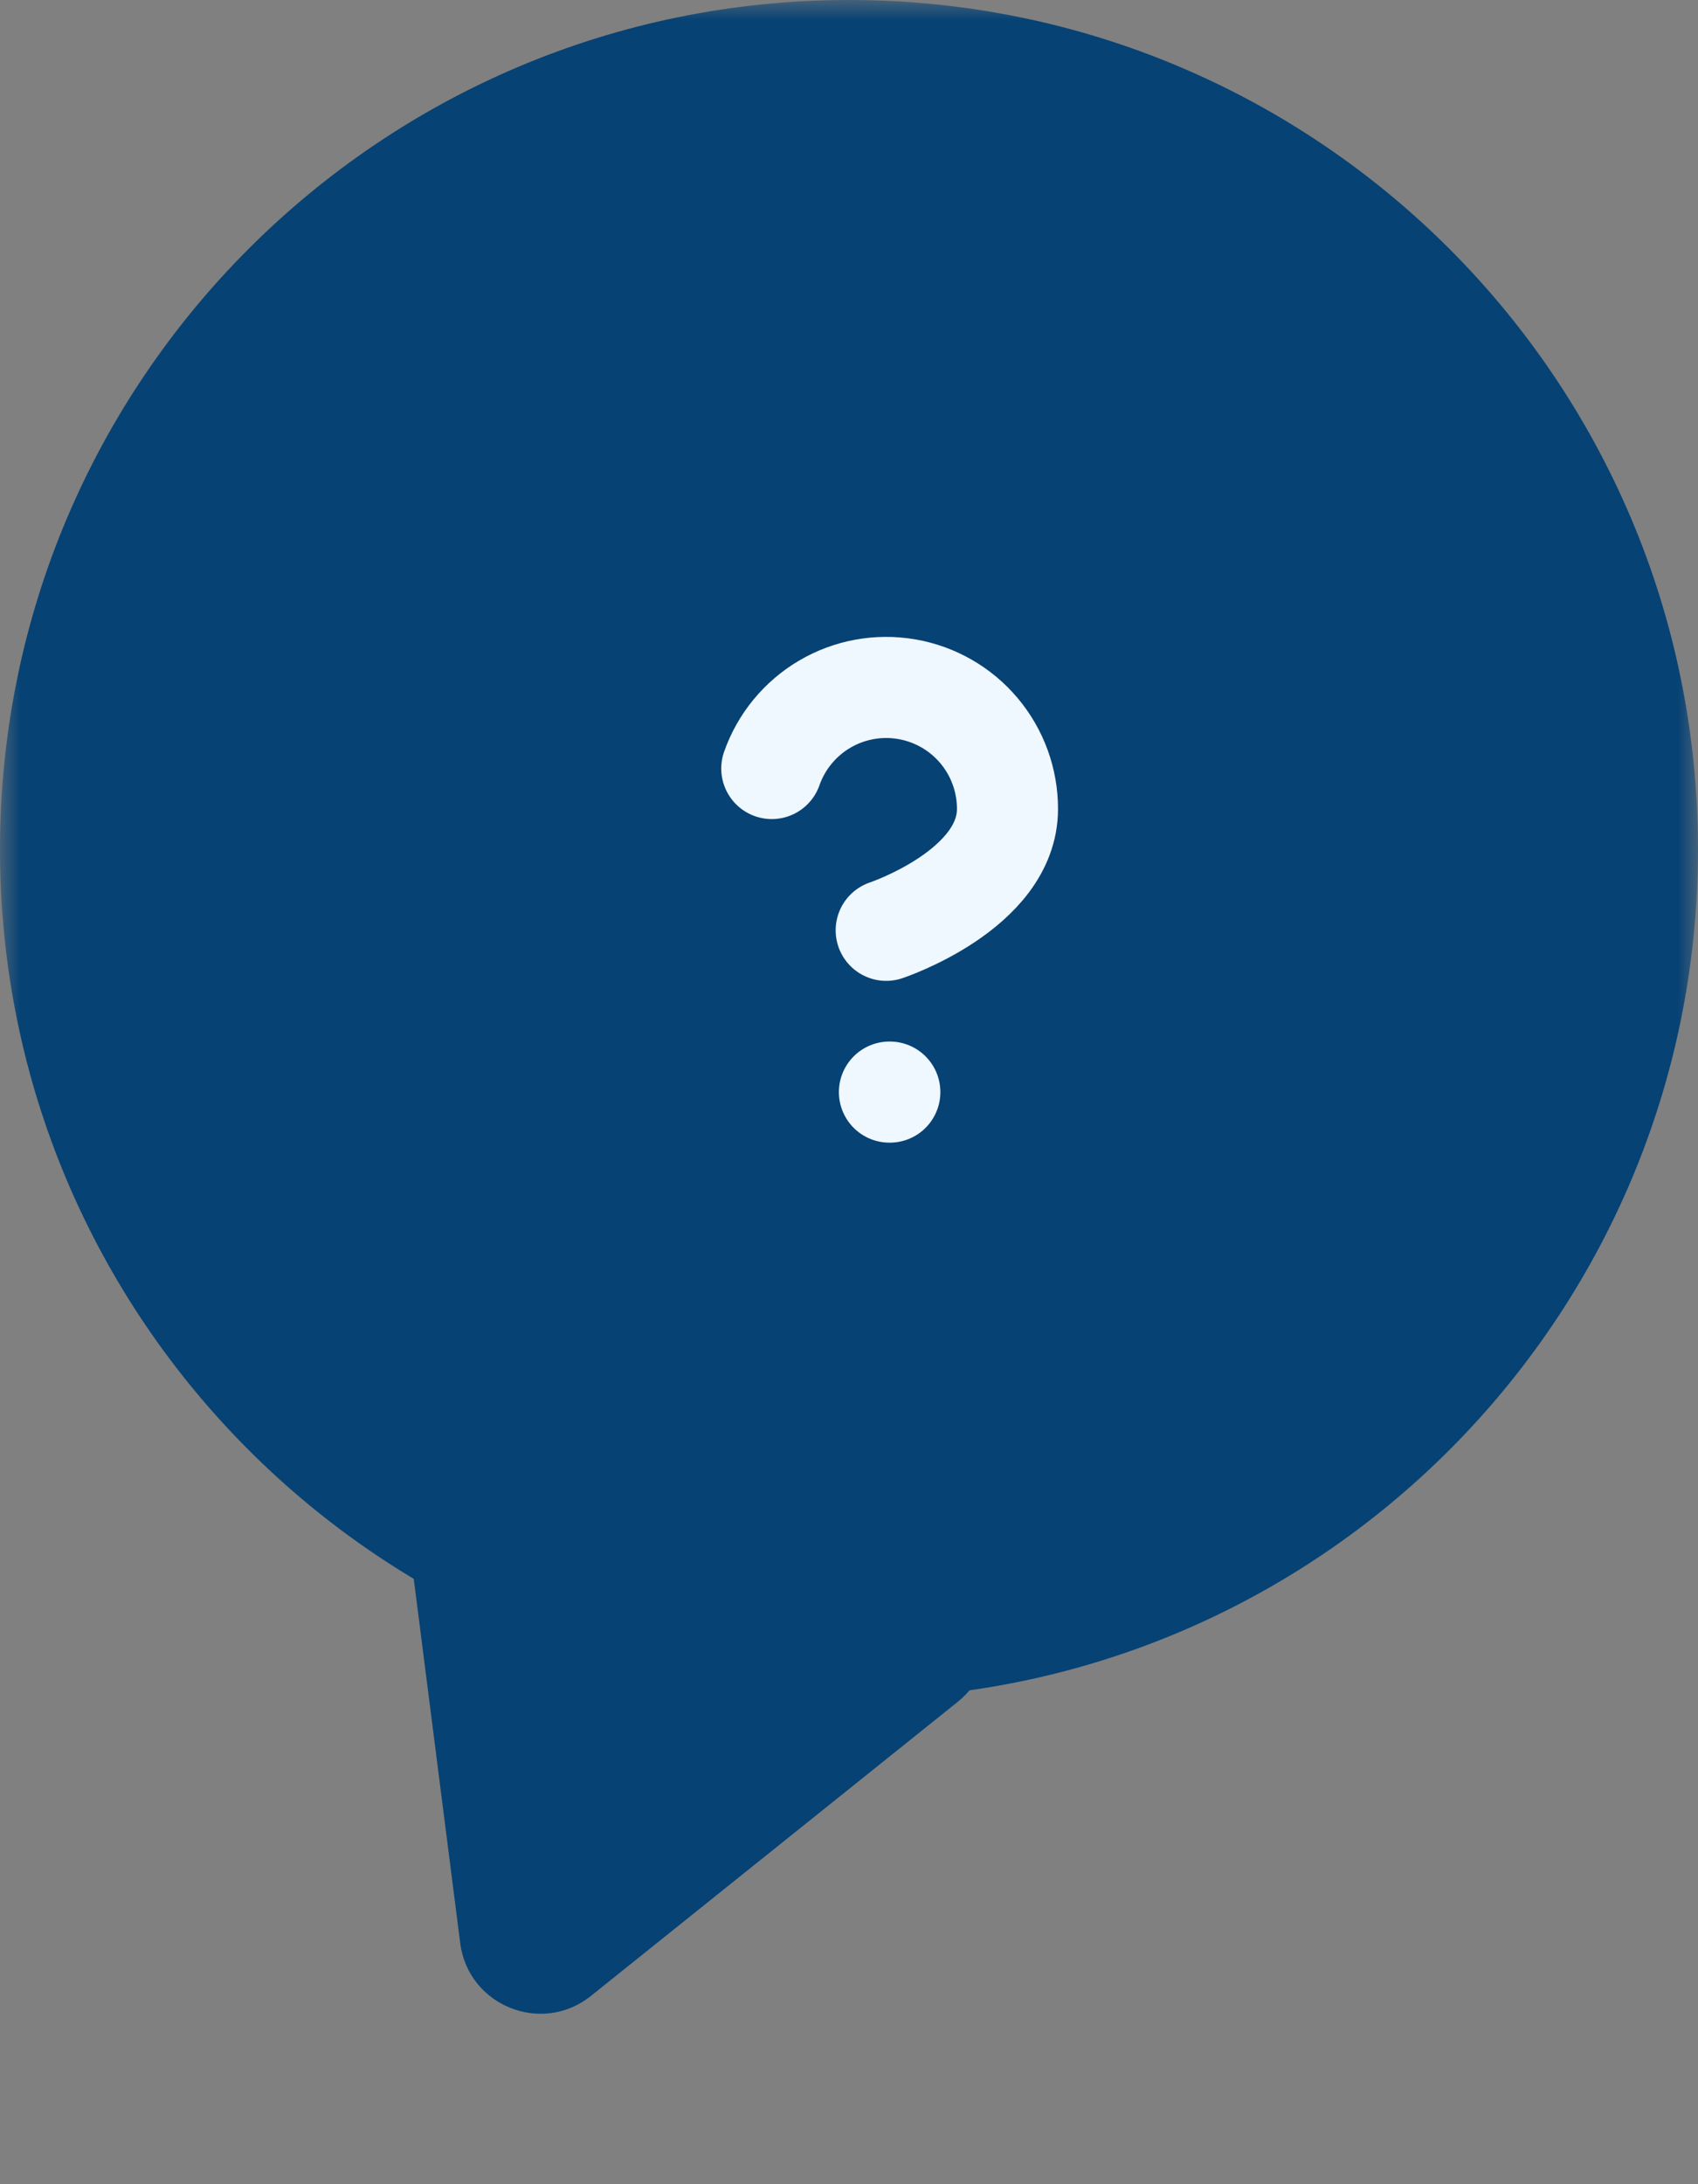 <svg xmlns="http://www.w3.org/2000/svg" width="42" height="54" viewBox="0 0 42 54" fill="none">
<rect x="0" y="0" width="42" height="54" fill="#808080" stroke="none"/>
<mask id="mask0_1_2" style="mask-type:luminance" maskUnits="userSpaceOnUse" x="0" y="0" width="42" height="54">
<path d="M42 0H0V53.718H42V0Z" fill="white"/>
</mask>
<g mask="url(#mask0_1_2)">
<path d="M23.256 38.69C24.62 39.303 24.855 41.141 23.688 42.076L14.617 49.345C13.399 50.322 11.58 49.587 11.383 48.037L9.848 36.009C9.651 34.46 11.226 33.292 12.651 33.931L23.256 38.69Z" fill="#064274"/>
<path d="M21 42C32.598 42 42 32.598 42 21C42 9.402 32.598 0 21 0C9.402 0 0 9.402 0 21C0 32.598 9.402 42 21 42Z" fill="#064274"/>
<path d="M19.09 19C19.325 18.332 19.789 17.768 20.4 17.409C21.011 17.05 21.729 16.919 22.427 17.039C23.125 17.159 23.759 17.521 24.215 18.064C24.671 18.606 24.921 19.291 24.92 20C24.92 22 21.92 23 21.92 23" stroke="#EFF7FF" stroke-width="2.5" stroke-linecap="round" stroke-linejoin="round"/>
<path d="M22 27H22.01" stroke="#EFF7FF" stroke-width="2.5" stroke-linecap="round" stroke-linejoin="round"/>
</g>
</svg>